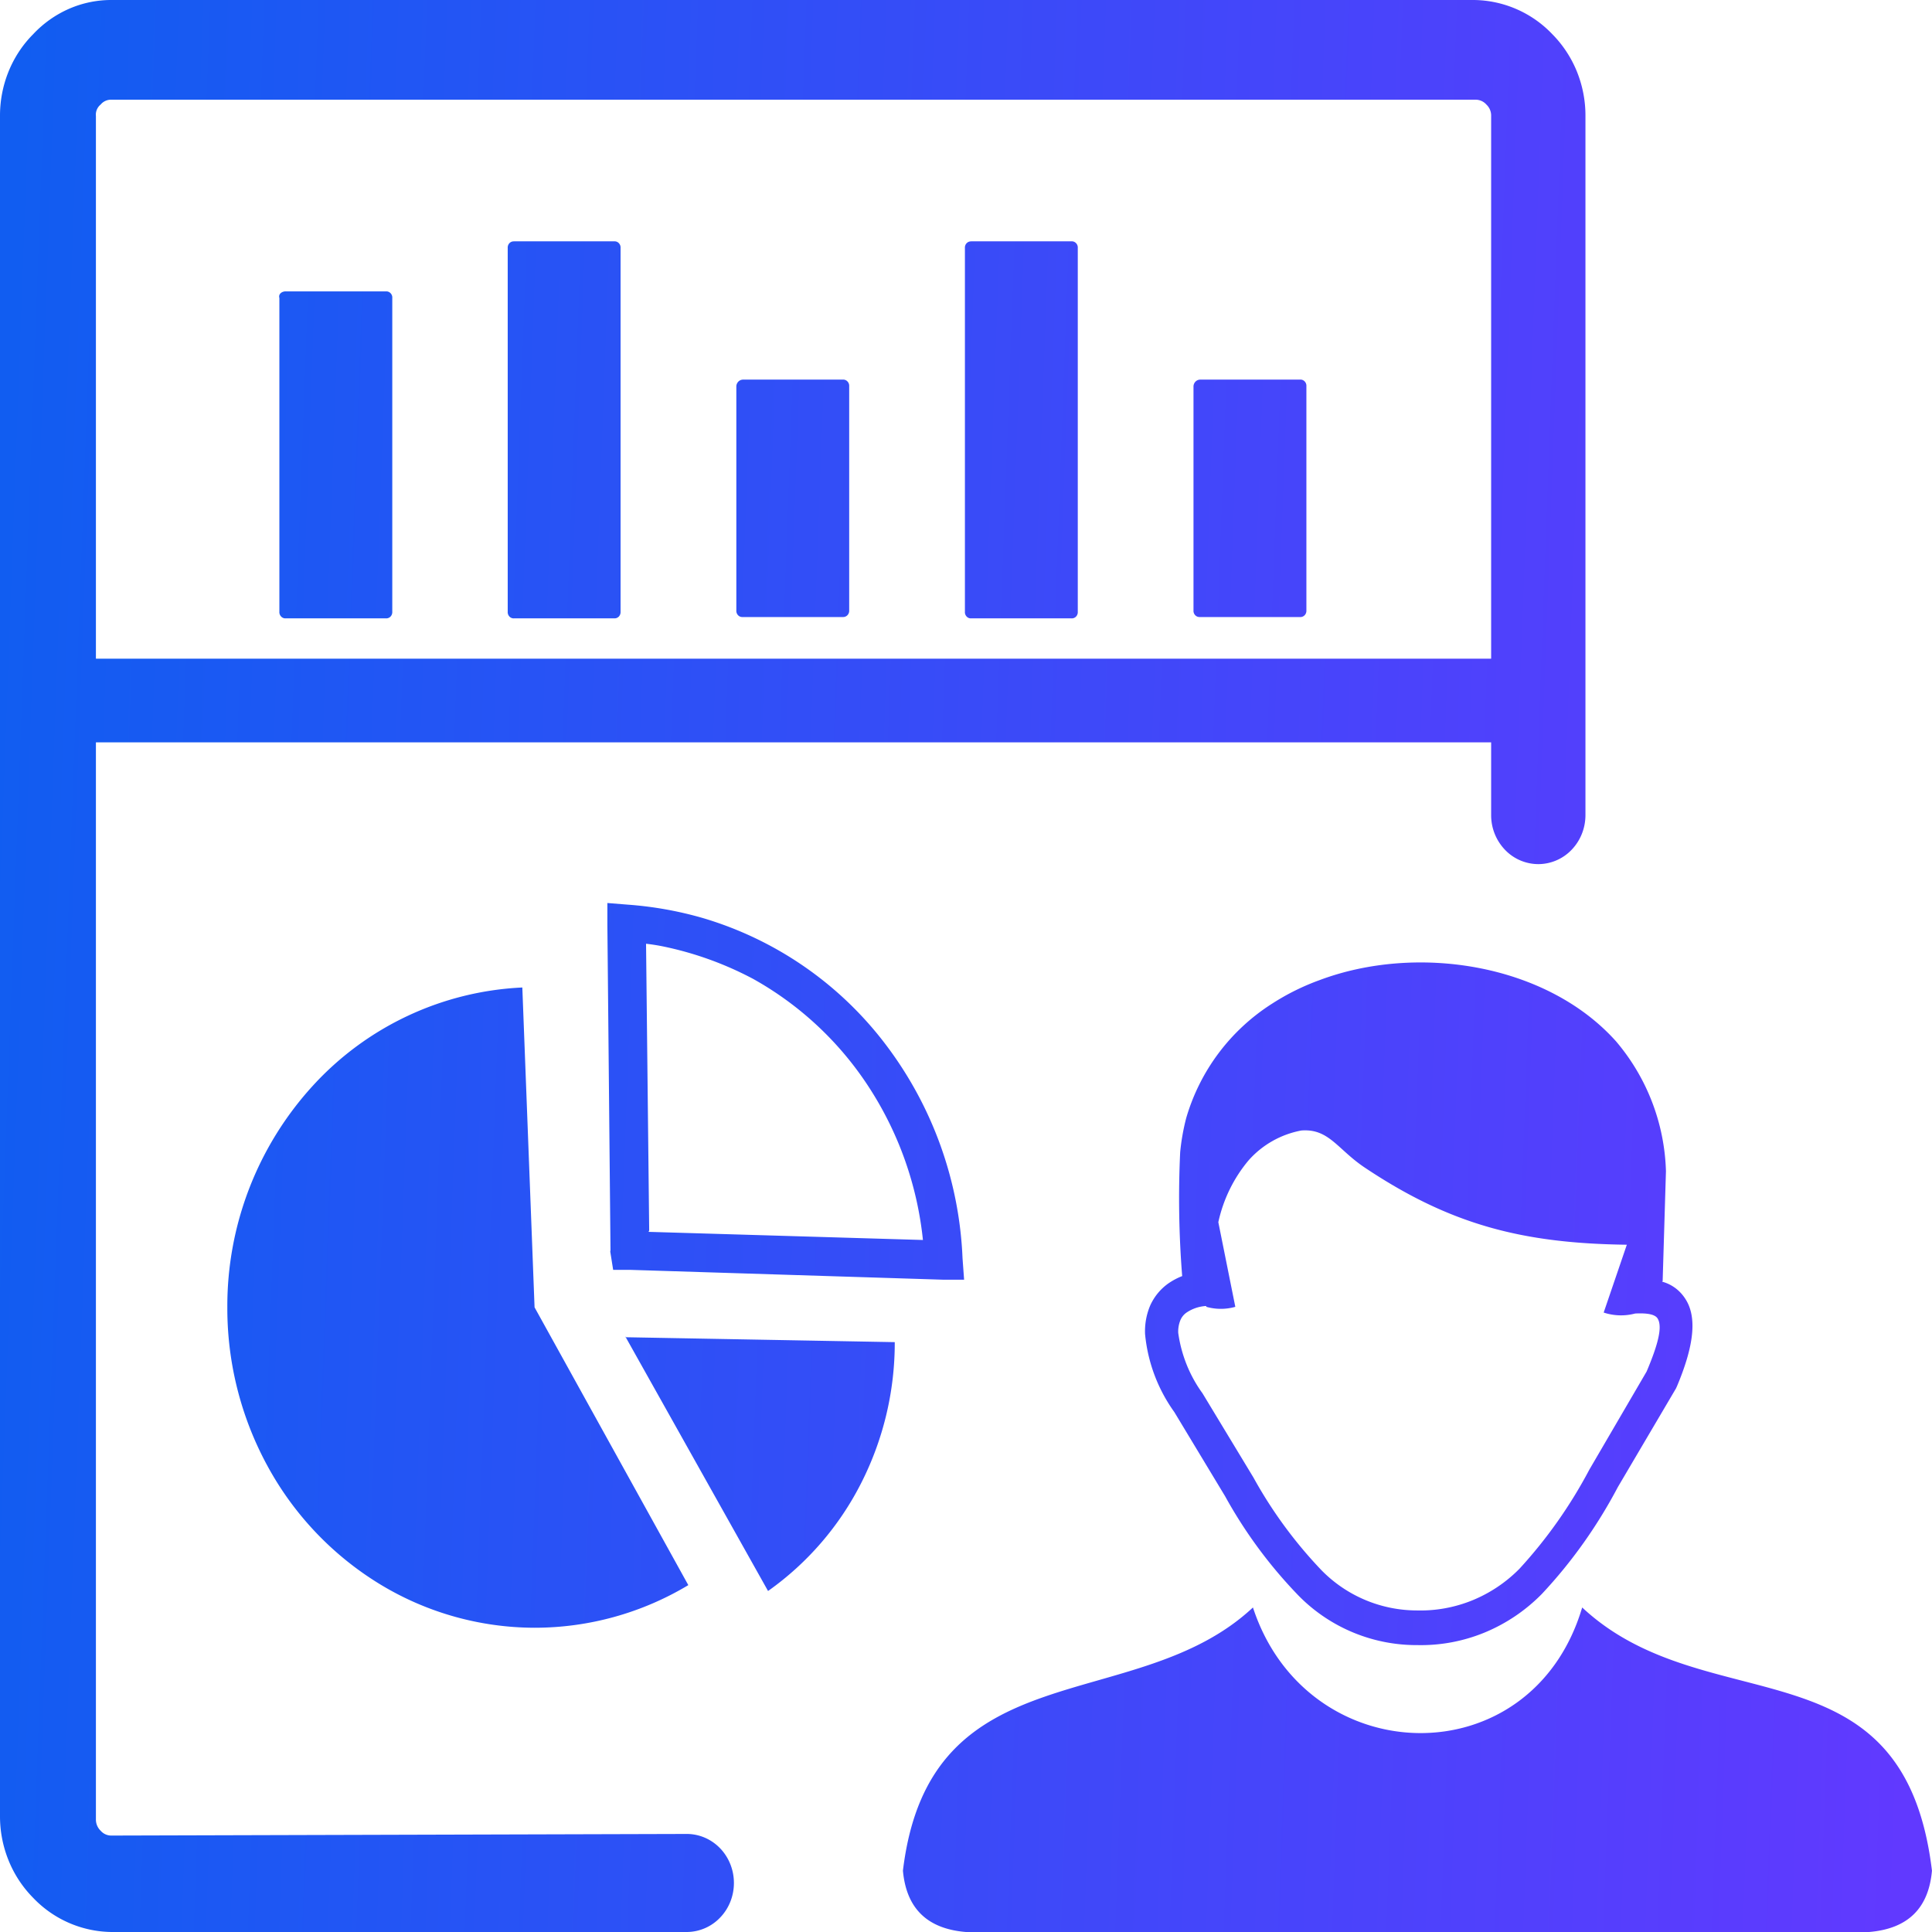 <svg width="48" height="48" fill="none" xmlns="http://www.w3.org/2000/svg"><path fill-rule="evenodd" clip-rule="evenodd" d="M31.129 39.937c1.336 4.084 6.921 4.238 8.18 0 3.09 2.89 7.991.73 8.69 6.54-.081.914-.578 1.441-1.562 1.523H23.996c-.984-.082-1.48-.61-1.563-1.523.665-5.525 5.77-3.804 8.696-6.54zM2.383 16.365h34.664V2.883a.374.374 0 00-.118-.285.356.356 0 00-.273-.121H2.773a.336.336 0 00-.273.121.324.324 0 00-.117.284v13.483zm34.664 2.079H2.383v26.754a.382.382 0 00.117.285.347.347 0 00.273.121l14.29-.04c.31 0 .608.128.828.356.22.229.343.539.343.862 0 .323-.123.633-.343.86a1.15 1.15 0 01-.829.358H2.773a2.73 2.73 0 01-1.953-.853 2.824 2.824 0 01-.608-.928A2.914 2.914 0 010 45.117V2.883a2.92 2.92 0 01.211-1.102c.141-.349.348-.665.61-.928A2.71 2.71 0 011.712.22 2.622 2.622 0 012.773 0h33.844a2.73 2.73 0 011.953.853c.26.263.468.58.609.928.14.349.213.723.211 1.102V20.25c0 .324-.123.633-.343.862a1.15 1.15 0 01-.829.357 1.15 1.15 0 01-.828-.357 1.243 1.243 0 01-.343-.861v-1.807zM12.773 5.996h2.489a.143.143 0 01.113.045.156.156 0 01.043.118V15.2a.161.161 0 01-.043.118.147.147 0 01-.113.045h-2.489a.143.143 0 01-.115-.044.159.159 0 01-.044-.119V6.16a.16.16 0 01.044-.12.148.148 0 01.115-.043zm5.676 3.435h2.492a.144.144 0 01.113.045.154.154 0 01.044.117v5.575a.16.16 0 01-.044.117.147.147 0 01-.113.045H18.45a.142.142 0 01-.113-.045.157.157 0 01-.043-.117V9.593a.178.178 0 01.049-.111.165.165 0 01.107-.05zm11.36 0h2.488a.143.143 0 01.115.043.155.155 0 01.045.12v5.574a.16.16 0 01-.045.119.147.147 0 01-.115.043h-2.489a.147.147 0 01-.113-.045.155.155 0 01-.043-.117V9.593a.178.178 0 01.049-.111.165.165 0 01.107-.05zm-5.68-3.435h2.488a.143.143 0 01.116.044.155.155 0 01.044.119V15.2a.159.159 0 01-.044.12.147.147 0 01-.116.043h-2.488a.142.142 0 01-.113-.045.155.155 0 01-.043-.118V6.16a.158.158 0 01.043-.118.15.15 0 01.113-.045zM7.098 7.24h2.488a.143.143 0 01.117.044.155.155 0 01.043.122V15.2a.16.16 0 01-.045.12.147.147 0 01-.115.043H7.098a.142.142 0 01-.113-.045.155.155 0 01-.044-.118V7.405c-.03-.101.063-.166.157-.166zm8.437 25.983l6.695.122a7.69 7.69 0 01-.833 3.499 7.365 7.365 0 01-2.315 2.684l-3.547-6.325v.02zm-.367-2.128l-.078-8.12v-.54l.511.041a9.092 9.092 0 011.852.33 8.846 8.846 0 014.548 3.14 9.426 9.426 0 011.913 5.316l.039.532h-.516l-7.757-.244h-.446l-.078-.491.012.036zm.945-.49l6.817.202a8.585 8.585 0 00-1.336-3.787 8.18 8.18 0 00-2.883-2.7 8.38 8.38 0 00-2.27-.813 5.078 5.078 0 00-.39-.06l.078 7.125-.016.032zm-2.832 1.875l3.82 6.902a7.419 7.419 0 01-3.824 1.059 7.42 7.42 0 01-3.82-1.071 7.8 7.8 0 01-2.793-2.915 8.184 8.184 0 01-1.016-3.975 8.11 8.11 0 012.125-5.506 7.522 7.522 0 015.204-2.44l.304 7.946zm16.684-.033a.966.966 0 00-.473.155.433.433 0 00-.164.194.744.744 0 00-.055.321c.076.544.283 1.06.602 1.498l1.265 2.091a11.08 11.08 0 001.692 2.306 3.324 3.324 0 002.383.999c.467.011.932-.075 1.367-.252a3.504 3.504 0 001.168-.783c.68-.74 1.264-1.568 1.738-2.465l1.422-2.436c.289-.682.39-1.1.281-1.303-.055-.114-.25-.154-.566-.138a1.37 1.37 0 01-.782-.024l.575-1.685c-2.606-.033-4.387-.503-6.492-1.904-.696-.459-.903-.987-1.594-.934a2.319 2.319 0 00-1.309.739c-.37.44-.63.969-.754 1.539l.422 2.103a1.324 1.324 0 01-.719 0l-.007-.02zm11.328-.605a.979.979 0 01.38.199c.11.094.2.212.264.345.211.447.125 1.109-.273 2.055l-.024.053-1.445 2.452c-.51.967-1.143 1.86-1.883 2.65a4.285 4.285 0 01-1.425.963c-.532.219-1.1.325-1.672.313a4.108 4.108 0 01-2.942-1.218 11.591 11.591 0 01-1.836-2.481l-1.261-2.09a3.958 3.958 0 01-.727-1.937c-.011-.246.033-.49.129-.715.102-.224.262-.415.46-.552.105-.071.216-.13.333-.175a24.385 24.385 0 01-.05-3.077 5.43 5.43 0 01.151-.853 5.033 5.033 0 012.137-2.841 5.84 5.84 0 011.172-.581c2.43-.913 5.648-.406 7.371 1.522a5.21 5.21 0 011.238 3.224l-.082 2.732-.015.012z" fill="url(#paint0_linear_1119_3680)"/><defs><linearGradient id="paint0_linear_1119_3680" x1=".45" y1="1.75" x2="48.861" y2="3.525" gradientUnits="userSpaceOnUse"><stop stop-color="#115DF1"/><stop offset="1" stop-color="#6139FF"/></linearGradient></defs></svg>